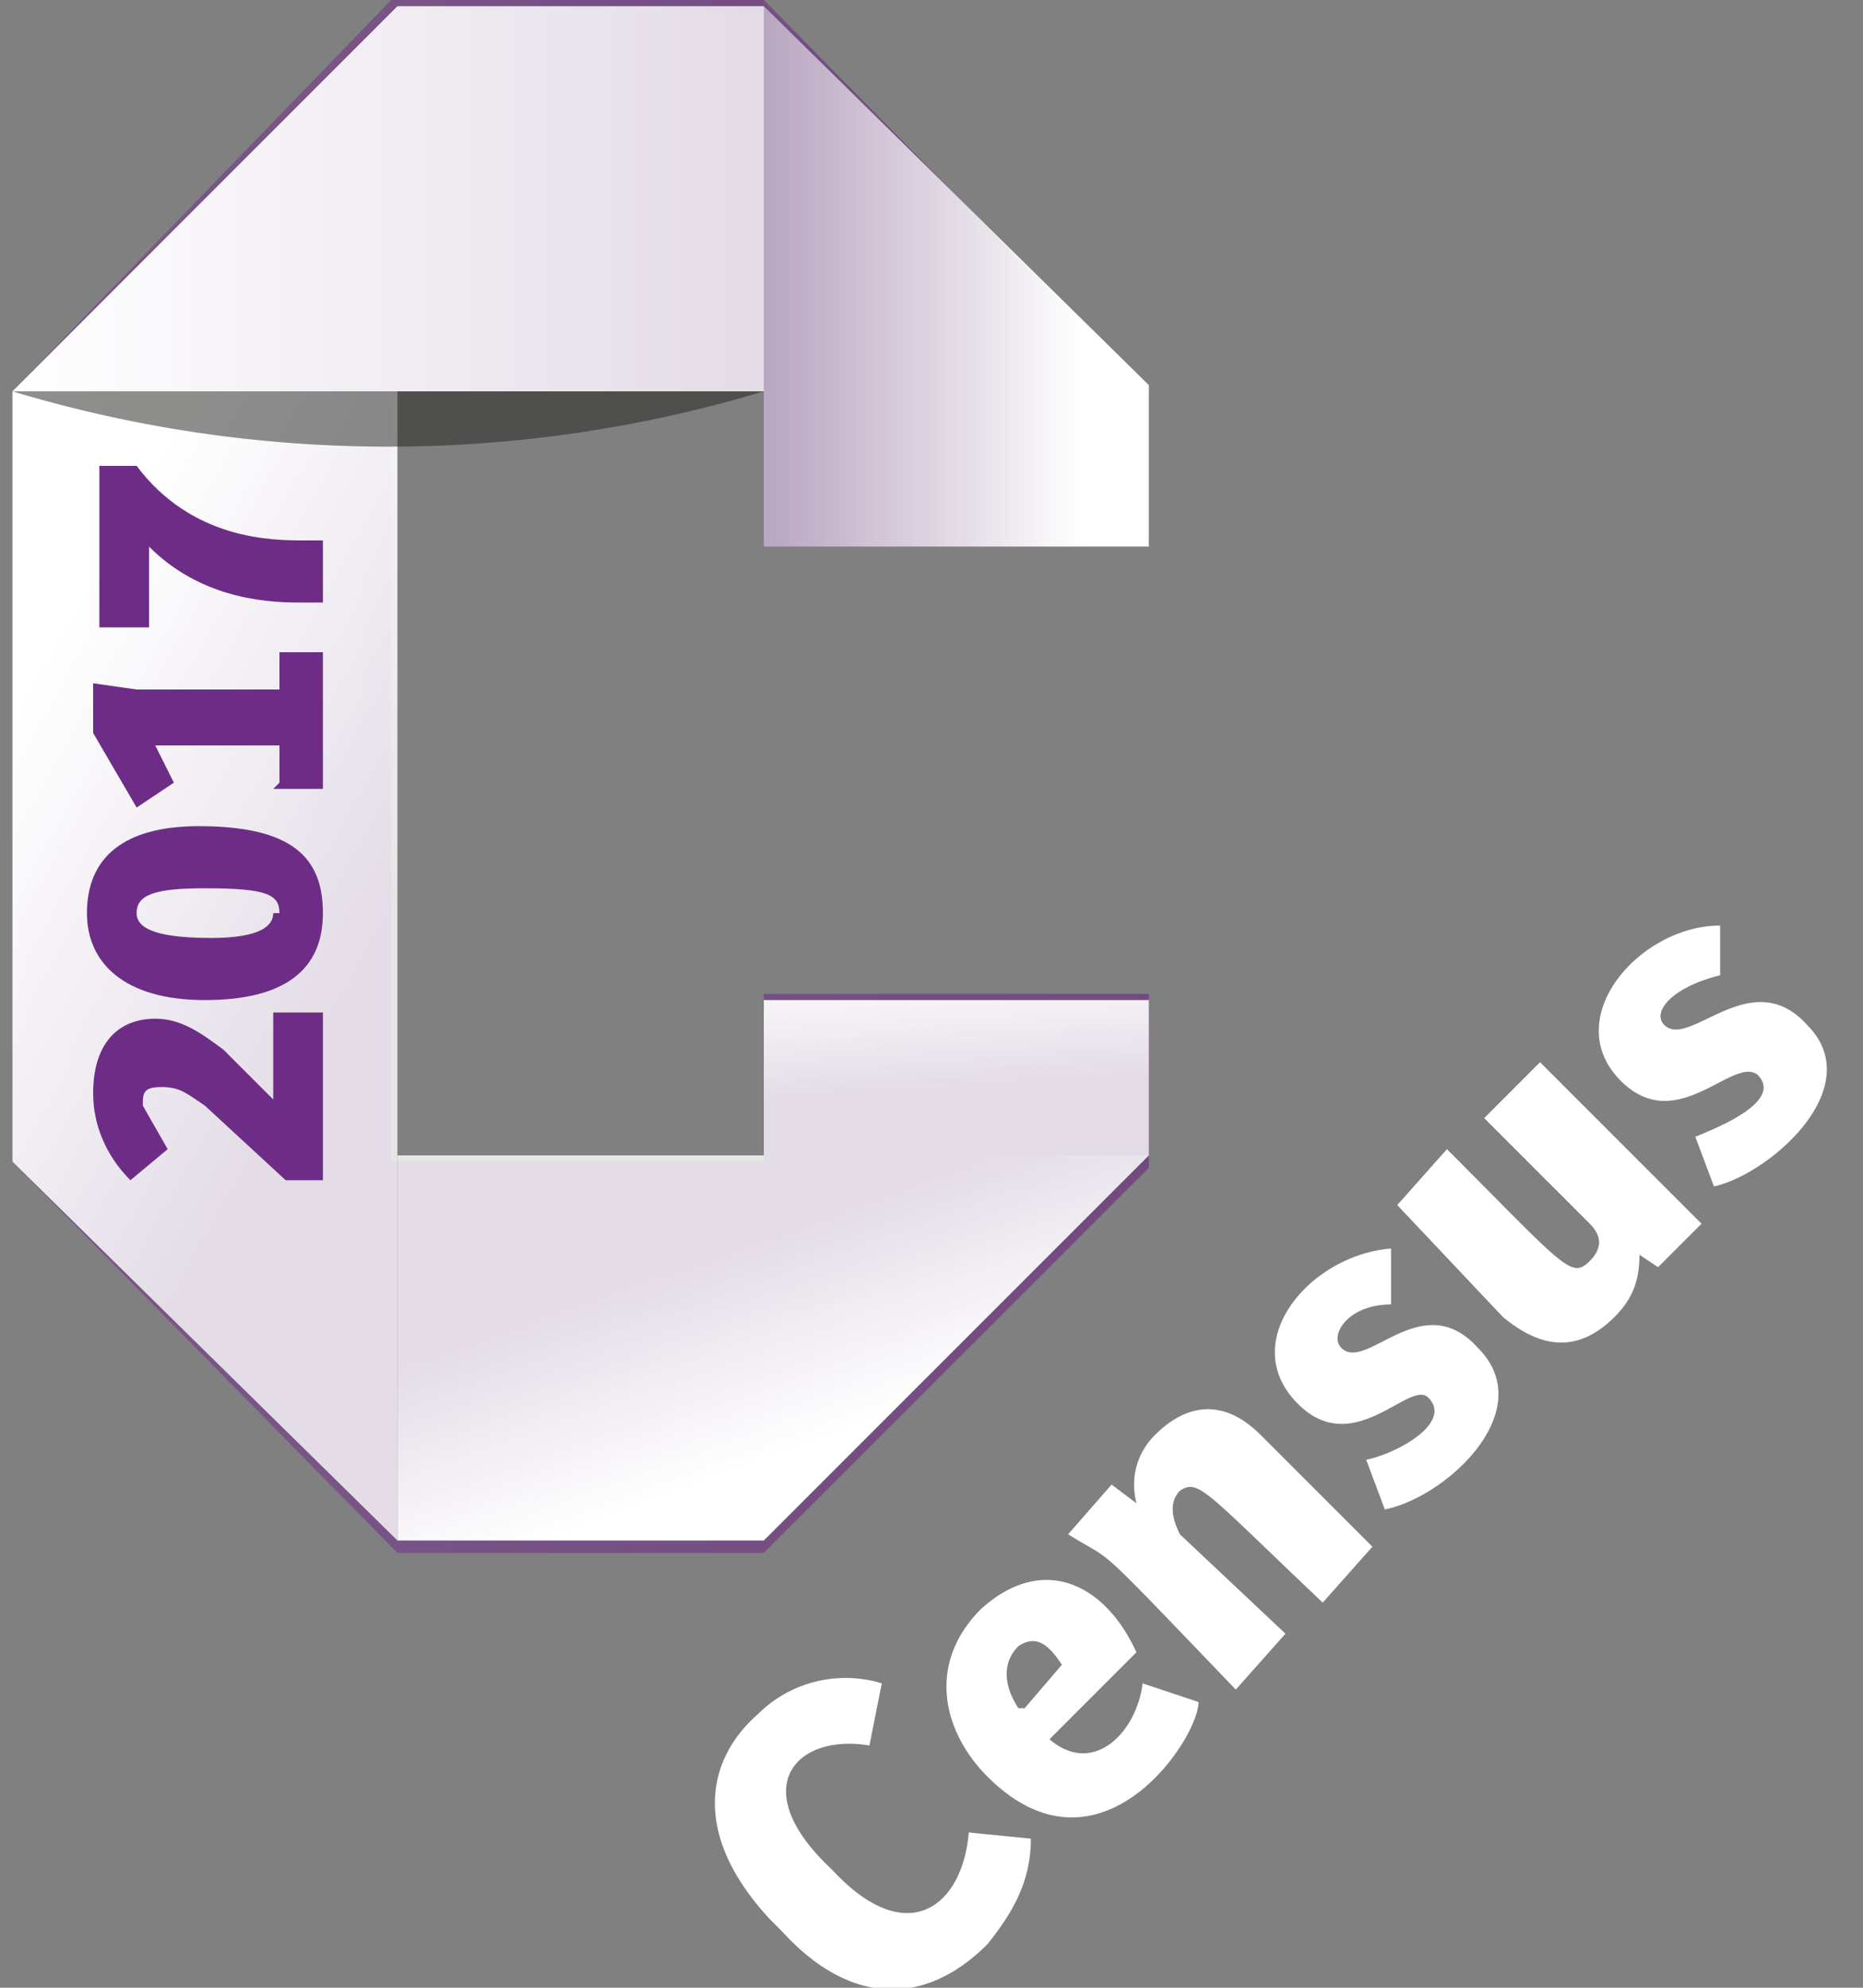 <svg viewBox="0 0 30 32" xmlns="http://www.w3.org/2000/svg"><rect x="0" y="0" width="30" height="32" fill="#808080" stroke="none"/><defs><linearGradient x1="0%" y1="50.1%" y2="50.1%" id="a"><stop stop-color="#783D8F" offset="0%"/><stop stop-color="#682782" offset="100%"/></linearGradient><linearGradient x1="38.2%" y1="-30.3%" x2="51.4%" y2="58.5%" id="b"><stop stop-color="#FFF" offset="0%"/><stop stop-color="#FFF" stop-opacity=".8" offset="100%"/></linearGradient><linearGradient x1="34.2%" y1="7.2%" x2="68.2%" y2="63.6%" id="c"><stop stop-color="#FFF" offset="0%"/><stop stop-color="#FFF" stop-opacity=".8" offset="100%"/></linearGradient><linearGradient x1="63.5%" y1="68.7%" x2="35.3%" y2="29.5%" id="d"><stop stop-color="#FFF" offset="0%"/><stop stop-color="#FFF" stop-opacity=".8" offset="100%"/></linearGradient><linearGradient x1="82.9%" y1="50.1%" x2="1.4%" y2="50.1%" id="e"><stop stop-color="#FFF" offset="0%"/><stop stop-color="#FFF" stop-opacity=".5" offset="100%"/></linearGradient><linearGradient x1="50%" y1="185.4%" x2="50%" y2="280.3%" id="f"><stop stop-color="#1E1E1C" offset="0%"/><stop stop-color="#1E1E1C" stop-opacity="0" offset="100%"/></linearGradient><linearGradient x1="-.9%" y1="49.9%" x2="99.7%" y2="49.9%" id="g"><stop stop-color="#FFF" offset="0%"/><stop stop-color="#FFF" stop-opacity=".8" offset="100%"/></linearGradient><linearGradient x1="-302.6%" y1="50%" x2="-206.7%" y2="50%" id="h"><stop stop-color="#1E1E1C" offset="0%"/><stop stop-color="#1E1E1C" stop-opacity="0" offset="100%"/></linearGradient></defs><g fill="none" fill-rule="evenodd"><path d="M12.3 16.1v2.6h-6V6.3h6v2.5h6.2V6.3L12.3 0h-6L.2 6.3v12.4L6.4 25h5.9l6.2-6.2V16h-6.2z" fill="url(#a)" opacity=".6"/><path fill="url(#b)" d="M12.3 16.1h6.2v2.5h-6.2z"/><path fill="url(#c)" d="M.2 18.7l6.2 6.1V6.3H.2z"/><path fill="url(#d)" d="M18.5 18.6l-6.2 6.2H6.4v-6.2z"/><path fill="url(#e)" d="M12.3 8.8h6.2V6.2L12.3.1z"/><path d="M15.6 29.5l1 .1c0 .7-.3 1.2-.7 1.7-1 1-2.2 1-3.3-.2l-.2-.2c-1.3-1.4-1-2.6-.2-3.3a2 2 0 0 1 2-.5l-.2 1c-1.2-.2-2 .7-.6 2 1.2 1.3 2.1.6 2.2-.6zm4.3-2.3c-2.4-2.5-1.9-2-2.7-2.5l.7-.8.4.3c-.1-.4 0-.8.3-1.1.5-.5 1.1-.6 1.7 0l1.8 1.8-.8.9c-1.9-1.8-2-2-2.3-1.8-.2.2-.1.5 0 .7l1.7 1.6-.8.9zm2.1-3.7c.5-.1 1.4-.6 1-1-.3-.3-1.2 1-2.1.1-1-1 .2-2.4 1.5-2.5v.9c-.7 0-1 .5-.8.7.4.4 1.3-1 2.2 0 1 1-.5 2.4-1.5 2.6l-.3-.8zm2.8-6.4l2.6 2.6-.7.7-.3-.2c0 .4-.1.7-.4 1-.6.6-1.2.5-1.8 0l-1.7-1.8.8-.9c1.9 1.9 2 2.1 2.3 1.8.2-.2.2-.4 0-.6L23.9 18l.9-.9zm2.5 1.2c.5-.2 1.4-.6 1-1-.4-.3-1.3 1-2.2.1-1-1 .3-2.5 1.6-2.5v.8c-.8.2-1.1.6-.9.8.4.4 1.4-1 2.3 0 1 1-.6 2.4-1.5 2.6l-.3-.8zm-9 8.3L16.9 28c.7.6 1.4-.1 1.5-.9l.9.3c0 .6-1.6 3-3.4 1.2-.7-.7-1-1.8-.1-2.7 1-.9 2-.4 2.5.7zm-1.8.9l.6-.7c-.2-.3-.4-.5-.7-.3-.3.3-.2.7 0 1z" fill="#FFF" fill-rule="nonzero"/><path d="M12.3 6.3H.2a21 21 0 0 0 12.1 0z" fill="url(#f)" opacity=".5"/><path fill="url(#g)" d="M12.3.1H6.4L.2 6.3h12.1z"/><path d="M7 15.9c0-2.7-.3-5.5-.6-7.6v16.5c.4-3.2.8-6.5.7-9z" fill="url(#h)" opacity=".5"/><path d="M2.7 18.5l-.4-.7c0-.2 0-.3.3-.3s.4.1.7.3L4.6 19h.6v-2.7h-.8v1.4l-.8-.8c-.4-.3-.7-.5-1.1-.5-.6 0-1 .4-1 1.2 0 .5.2 1 .6 1.4l.6-.5zm-1.3-3.8c0 .8.6 1.4 1.9 1.4 1.3 0 1.9-.5 1.9-1.4 0-.9-.5-1.4-2-1.4-1.2 0-1.8.5-1.8 1.4zm3 0c0 .2-.2.4-1 .4-1 0-1.2-.2-1.2-.4 0-.3.3-.4 1.1-.4 1 0 1.2.1 1.2.4zm0-2h.8v-2.2h-.7v.6H2.2l-.7-.1v.8l.7 1.2.6-.4-.3-.6h2v.6zM2.4 10V8.8c.8.8 1.8.9 2.4.9h.4v-1h-.3c-.5 0-1.8 0-2.7-1.2h-.6v2.6h.8z" fill="#6D2D86" fill-rule="nonzero"/></g></svg>